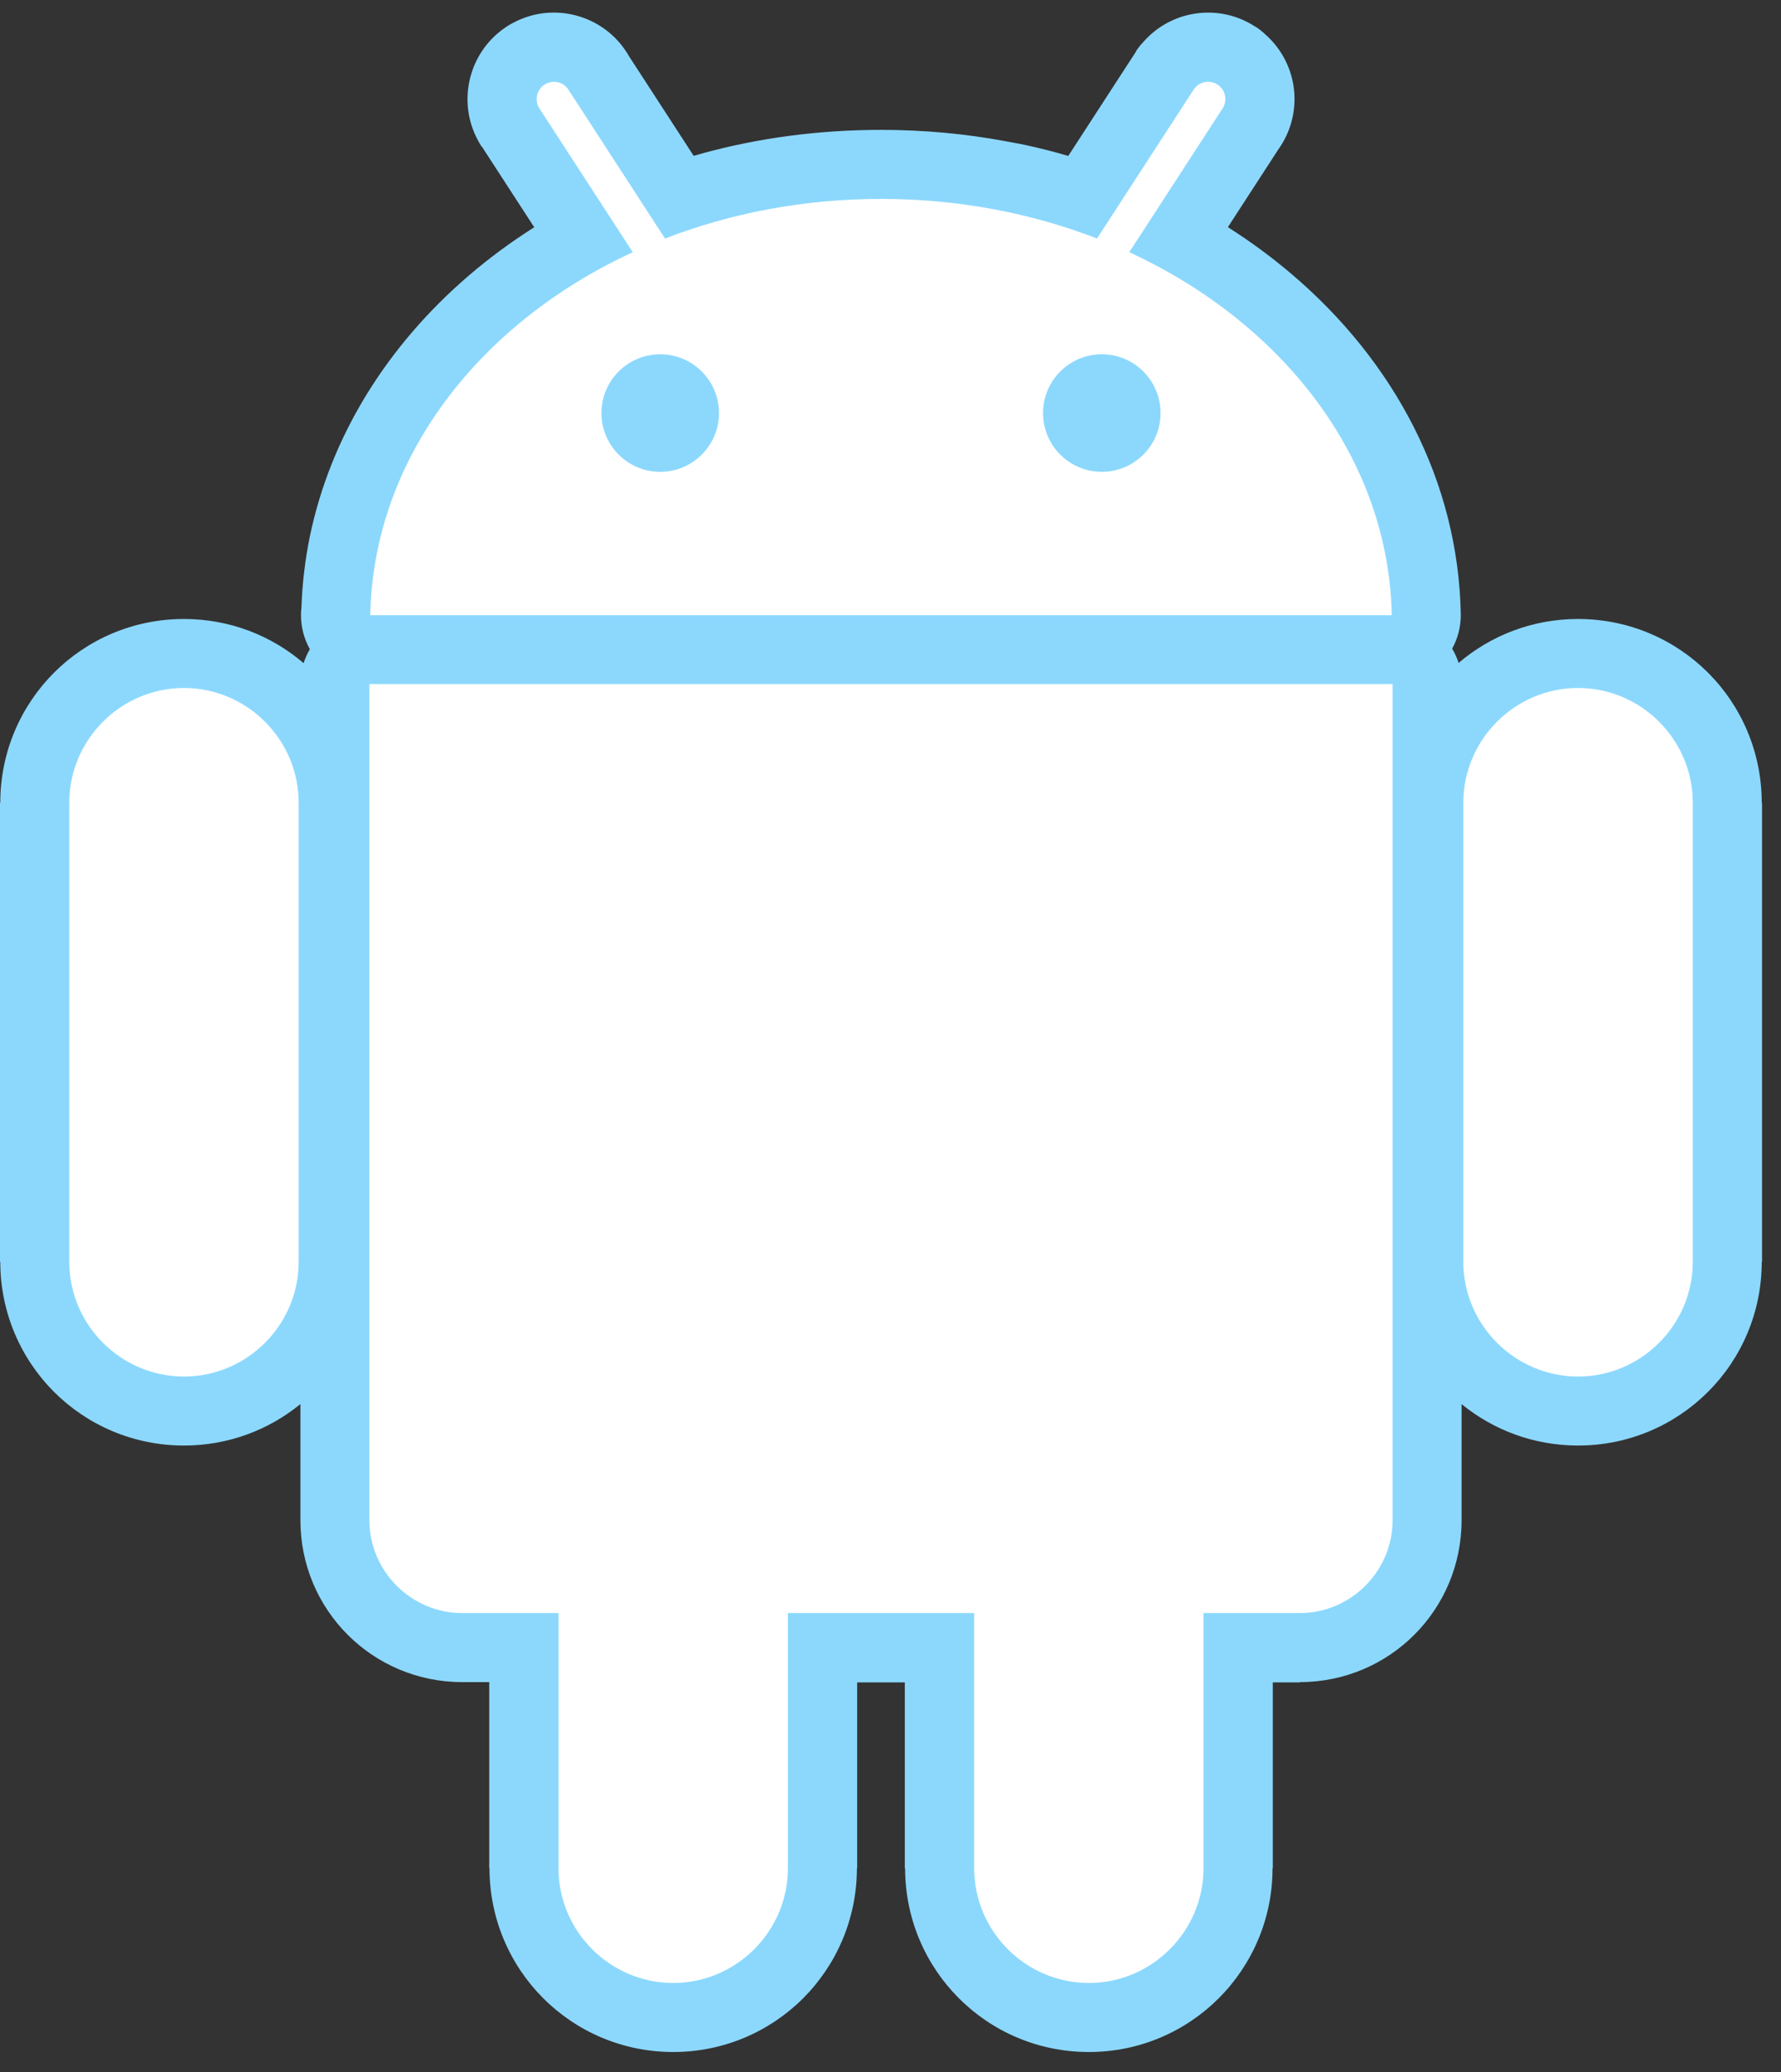 <?xml version="1.0" encoding="UTF-8" standalone="no"?>
<svg width="43px" height="50px" viewBox="0 0 43 50" version="1.1" xmlns="http://www.w3.org/2000/svg" xmlns:xlink="http://www.w3.org/1999/xlink">
    <rect x="0" y="0" width="43" height="50" fill="#333333" stroke="none"/>
    <!-- Generator: sketchtool 39.1 (31720) - http://www.bohemiancoding.com/sketch -->
    <title>F15200E8-9818-40BA-A826-975089603736</title>
    <desc>Created with sketchtool.</desc>
    <defs></defs>
    <g id="Finals" stroke="none" stroke-width="1" fill="none" fill-rule="evenodd">
        <g id="Services-4" transform="translate(-866, -1120)">
            <g id="android_logo" transform="translate(866, 1120)">
                <path d="M21.27,3.128 L21.272,3.128 L21.272,3.134 C22.312,3.134 23.32,3.229 24.284,3.409 C24.53,3.454 24.688,3.484 24.76,3.5 C25.107,3.575 25.451,3.663 25.792,3.763 L27.42,1.256 L27.421,1.255 L27.431,1.239 L27.427,1.236 L27.428,1.235 C27.481,1.154 27.541,1.08 27.605,1.012 C27.909,0.666 28.308,0.44 28.735,0.35 C29.254,0.24 29.815,0.326 30.295,0.636 C30.303,0.641 30.312,0.647 30.321,0.652 L30.323,0.65 L30.324,0.65 C30.405,0.704 30.479,0.764 30.548,0.829 C30.893,1.133 31.118,1.532 31.209,1.958 C31.319,2.477 31.232,3.037 30.923,3.518 C30.907,3.543 30.89,3.568 30.873,3.591 L29.646,5.481 L29.663,5.493 C30.19,5.828 30.696,6.2 31.175,6.606 C33.657,8.712 35.207,11.603 35.269,14.82 C35.273,15.122 35.197,15.407 35.06,15.653 C35.125,15.761 35.178,15.876 35.216,15.998 C35.99,15.337 36.998,14.937 38.099,14.937 L38.099,14.93 L38.1,14.93 L38.1,14.937 C39.328,14.937 40.438,15.433 41.238,16.233 C42.039,17.033 42.534,18.144 42.535,19.371 L42.542,19.371 L42.542,30.449 L42.535,30.449 C42.535,31.677 42.039,32.787 41.238,33.587 C40.438,34.387 39.328,34.883 38.101,34.883 L38.101,34.89 L38.1,34.89 L38.1,34.883 C37.032,34.883 36.052,34.507 35.288,33.883 L35.288,36.684 L35.295,36.684 L35.295,36.685 L35.288,36.685 C35.288,37.768 34.851,38.746 34.146,39.45 C33.442,40.155 32.464,40.592 31.381,40.592 L31.381,40.599 L30.73,40.599 L30.73,45.082 L30.724,45.082 C30.724,46.31 30.226,47.42 29.426,48.22 C28.626,49.021 27.516,49.518 26.289,49.518 L26.289,49.524 L26.288,49.524 L26.288,49.518 C25.06,49.518 23.95,49.021 23.15,48.22 C22.35,47.42 21.853,46.31 21.853,45.083 L21.846,45.083 L21.846,40.599 L20.695,40.599 L20.695,45.082 L20.689,45.082 C20.688,46.31 20.191,47.42 19.392,48.22 C18.591,49.021 17.481,49.518 16.254,49.518 L16.254,49.524 L16.253,49.524 L16.253,49.518 C15.026,49.518 13.915,49.021 13.115,48.22 C12.315,47.42 11.819,46.31 11.818,45.083 L11.812,45.083 L11.812,40.592 L11.161,40.592 L11.161,40.599 L11.16,40.592 C10.079,40.592 9.1,40.155 8.395,39.45 C7.69,38.746 7.253,37.768 7.253,36.685 L7.247,36.685 L7.247,36.684 L7.253,36.684 L7.253,33.882 C6.49,34.507 5.51,34.883 4.442,34.883 L4.442,34.89 L4.442,34.89 L4.442,34.883 C3.214,34.883 2.103,34.387 1.303,33.587 C0.504,32.787 0.007,31.677 0.007,30.45 L0,30.45 L0,19.371 L0.007,19.371 C0.007,18.144 0.504,17.033 1.304,16.233 C2.104,15.433 3.214,14.937 4.441,14.937 L4.441,14.93 L4.442,14.93 L4.442,14.937 C5.547,14.937 6.557,15.339 7.33,16.003 C7.369,15.884 7.419,15.771 7.481,15.666 C7.345,15.423 7.267,15.144 7.267,14.846 C7.267,14.782 7.27,14.719 7.278,14.657 C7.298,14.073 7.367,13.504 7.48,12.95 C7.604,12.351 7.781,11.765 8.008,11.196 C8.928,8.89 10.653,6.906 12.898,5.484 L11.637,3.542 L11.633,3.545 L11.632,3.545 C11.586,3.475 11.545,3.403 11.51,3.33 C11.29,2.895 11.237,2.41 11.333,1.958 C11.443,1.44 11.747,0.964 12.22,0.651 L12.219,0.65 L12.22,0.649 C12.289,0.603 12.36,0.563 12.432,0.529 C12.868,0.307 13.353,0.253 13.807,0.35 C14.329,0.46 14.807,0.769 15.12,1.248 L15.121,1.249 C15.142,1.28 15.161,1.312 15.179,1.345 L16.748,3.761 C16.832,3.736 16.914,3.713 16.991,3.692 C18.325,3.33 19.763,3.134 21.27,3.134 L21.27,3.128" id="Fill-1" fill="#8CD8FD"></path>
                <path d="M26.601,8.549 C27.385,8.549 28.02,9.184 28.02,9.968 C28.02,10.751 27.385,11.386 26.601,11.386 C25.819,11.386 25.183,10.751 25.183,9.968 C25.183,9.184 25.819,8.549 26.601,8.549 L26.601,8.549 Z M15.94,8.549 C16.723,8.549 17.359,9.184 17.359,9.968 C17.359,10.751 16.723,11.386 15.94,11.386 C15.157,11.386 14.521,10.751 14.521,9.968 C14.521,9.184 15.157,8.549 15.94,8.549 L15.94,8.549 Z M38.1,16.602 L38.1,16.602 C39.623,16.602 40.87,17.849 40.87,19.371 L40.87,30.449 C40.87,31.972 39.623,33.218 38.1,33.218 C36.577,33.218 35.33,31.972 35.33,30.449 L35.33,19.371 C35.33,17.849 36.577,16.602 38.1,16.602 L38.1,16.602 Z M4.442,16.602 L4.442,16.602 C5.965,16.602 7.211,17.849 7.211,19.371 L7.211,30.449 C7.211,31.972 5.965,33.218 4.442,33.218 C2.919,33.218 1.673,31.972 1.673,30.449 L1.673,19.371 C1.673,17.849 2.919,16.602 4.442,16.602 L4.442,16.602 Z M19.023,38.926 L19.023,45.082 C19.023,46.605 17.777,47.852 16.253,47.852 C14.73,47.852 13.484,46.605 13.484,45.082 L13.484,38.926 L11.161,38.926 C9.928,38.926 8.919,37.917 8.919,36.684 L8.919,16.507 L33.622,16.507 L33.622,36.684 C33.622,37.917 32.613,38.926 31.38,38.926 L29.057,38.926 L29.057,45.082 C29.057,46.605 27.811,47.852 26.288,47.852 C24.765,47.852 23.52,46.605 23.52,45.082 L23.52,38.926 L19.023,38.926 L19.023,38.926 Z M21.27,4.8 C23.135,4.8 24.901,5.142 26.486,5.756 L28.819,2.163 C28.943,1.97 29.202,1.916 29.395,2.041 C29.588,2.166 29.643,2.425 29.517,2.618 L27.265,6.086 C30.991,7.806 33.53,11.078 33.602,14.846 L8.939,14.846 C9.012,11.078 11.55,7.806 15.277,6.086 L13.024,2.618 C12.899,2.425 12.954,2.166 13.147,2.041 C13.34,1.916 13.598,1.97 13.723,2.163 L16.056,5.756 C17.64,5.143 19.407,4.8 21.27,4.8 L21.27,4.8 Z" id="Fill-3" fill="#FFFFFF"></path>
            </g>
        </g>
    </g>
</svg>